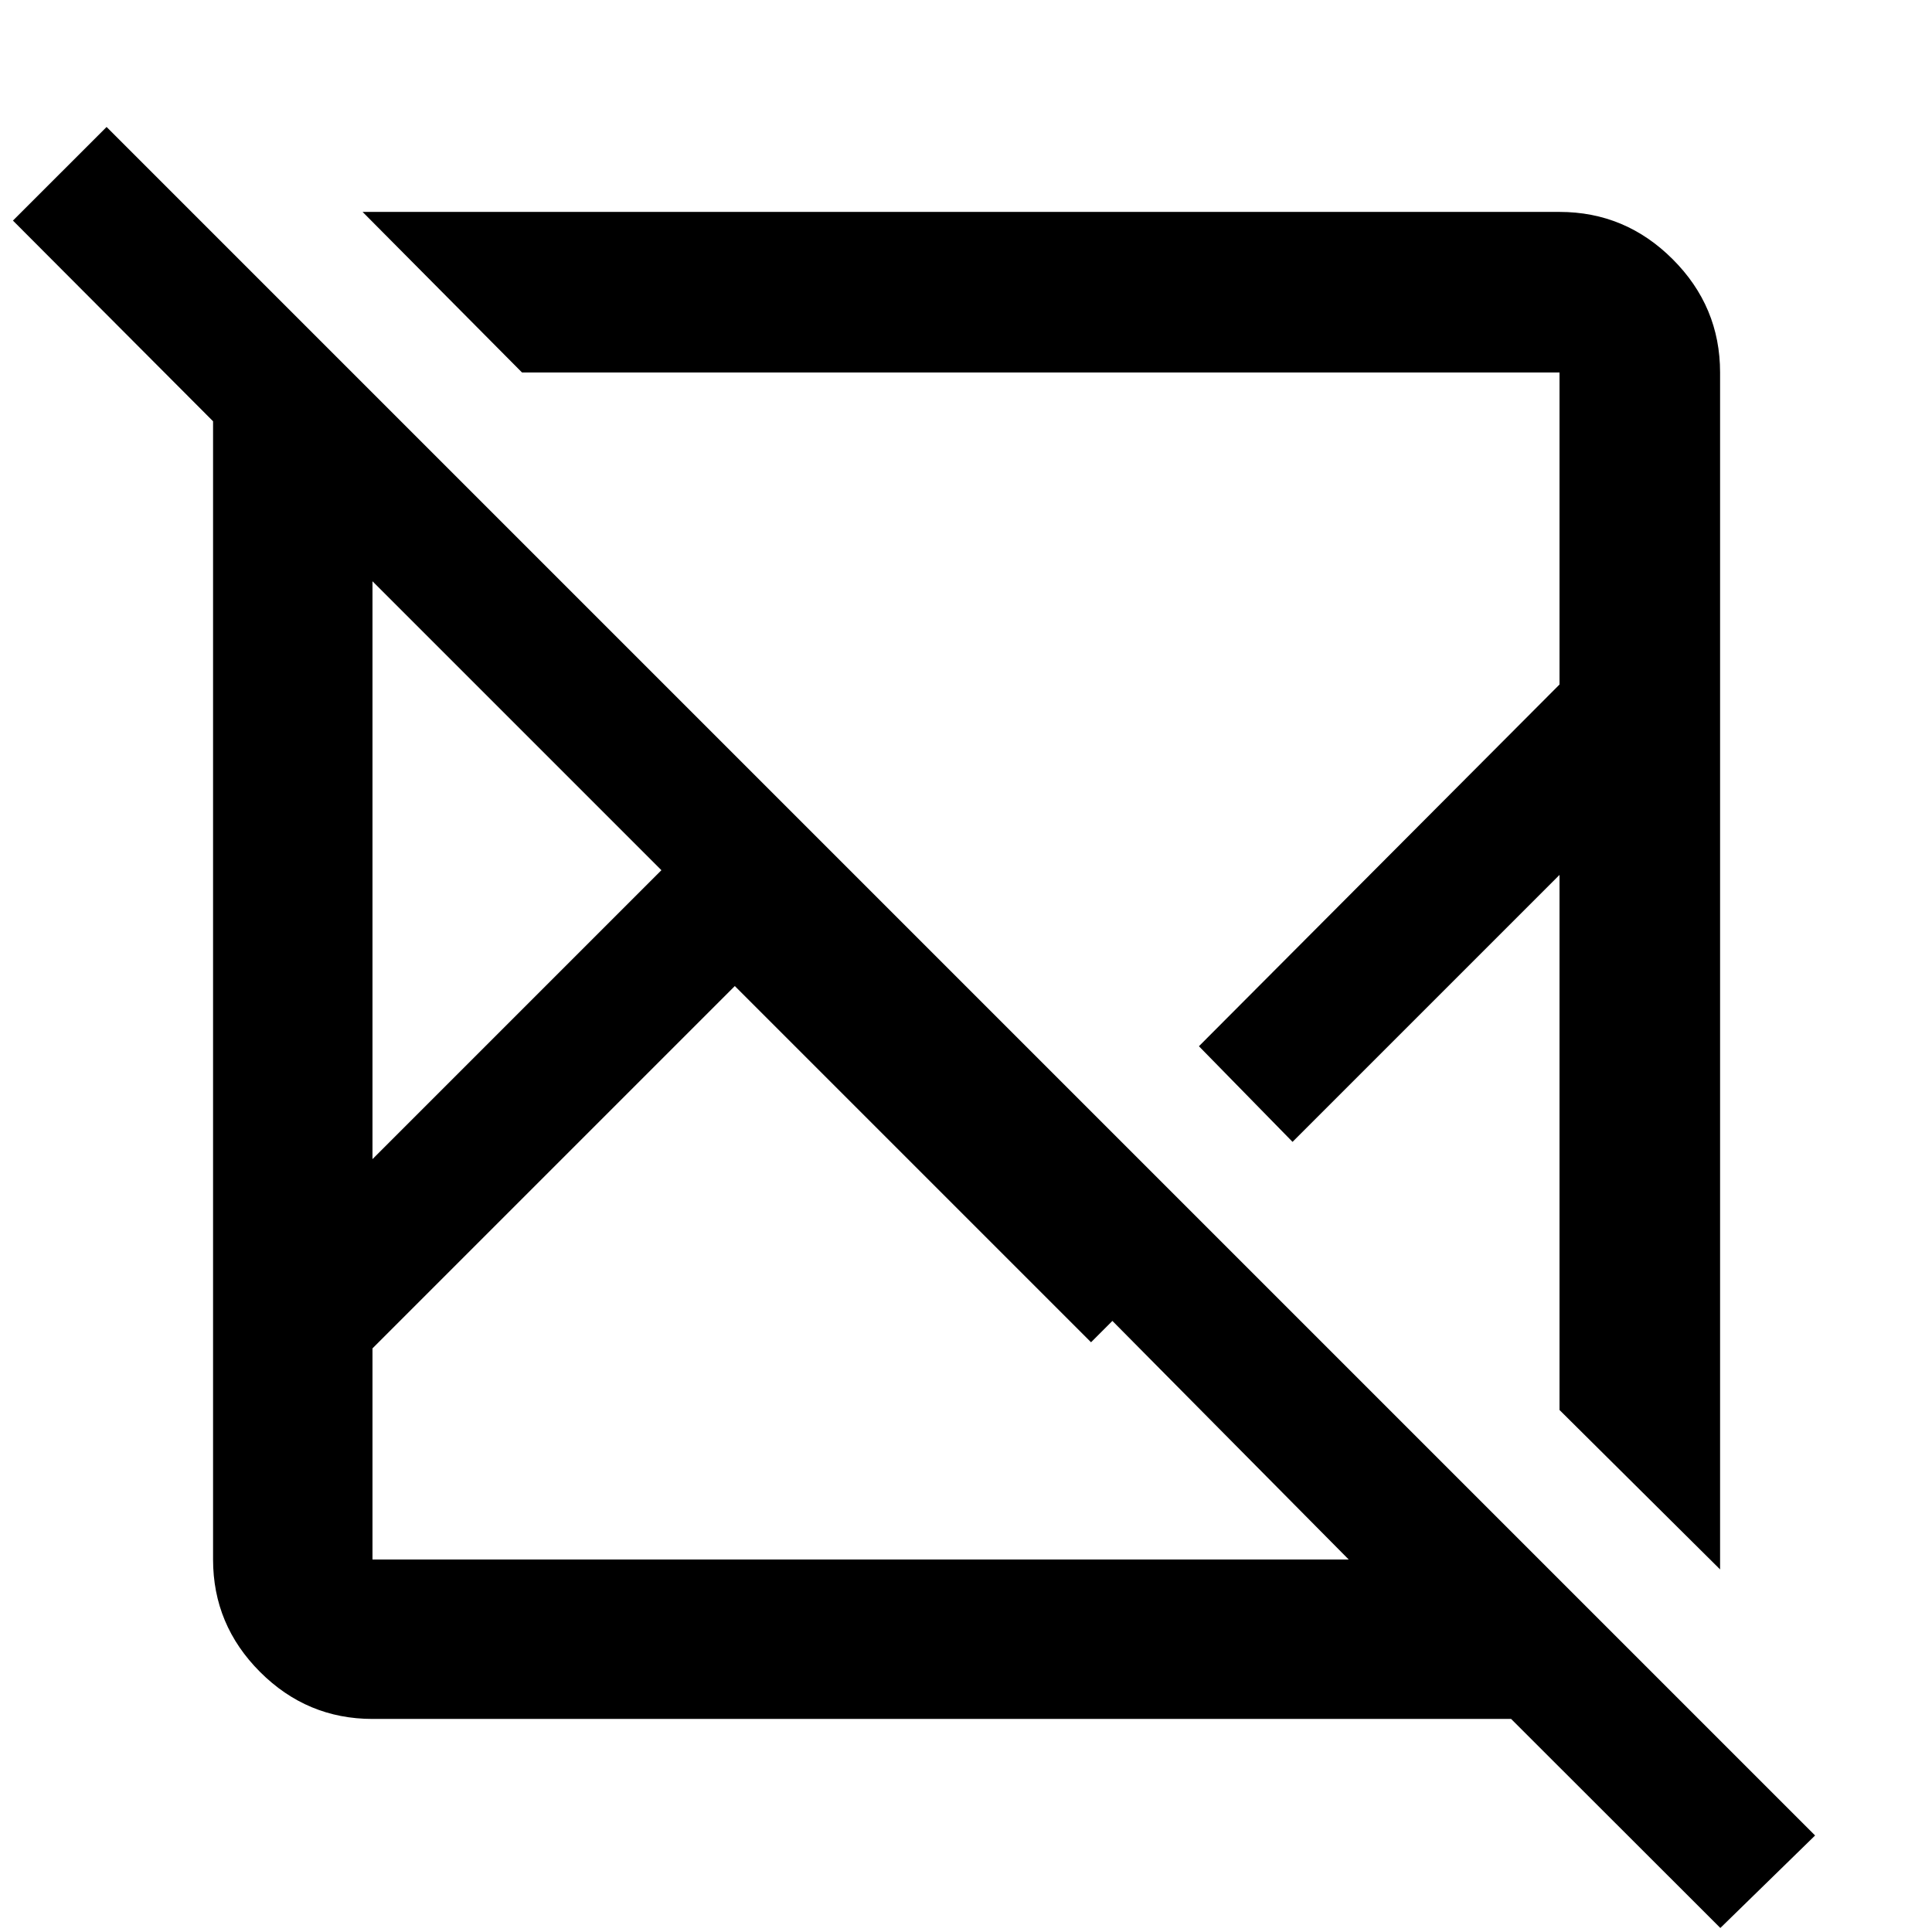 <svg xmlns="http://www.w3.org/2000/svg" height="48" viewBox="0 -960 960 960" width="48"><path d="M52.96-896.91 901.91-47.96 854.83-2 750.86-105.87H185.09q-32.51 0-55.87-23.35-23.35-23.36-23.35-55.87v-565.58L6.43-850.39l46.53-46.52Zm312.17 426.87L185.09-290v104.91h485.08L552.74-303.65l-10.61 10.61-177-177ZM185.09-671.17v287.13l143.56-143.57-143.56-143.56Zm-4.92-183.53h594.74q32.74 0 56.26 23.53 23.53 23.52 23.53 56.26v594.74l-79.79-79.22v-265.87L642.26-392.61l-46.52-47.52 179.17-179.74v-155.04H259.39l-79.22-79.79Zm415.57 414.57Zm-155.26 24.78ZM328.65-527.61Zm25.48 68.57Zm161.3-60.39Z"/></svg>